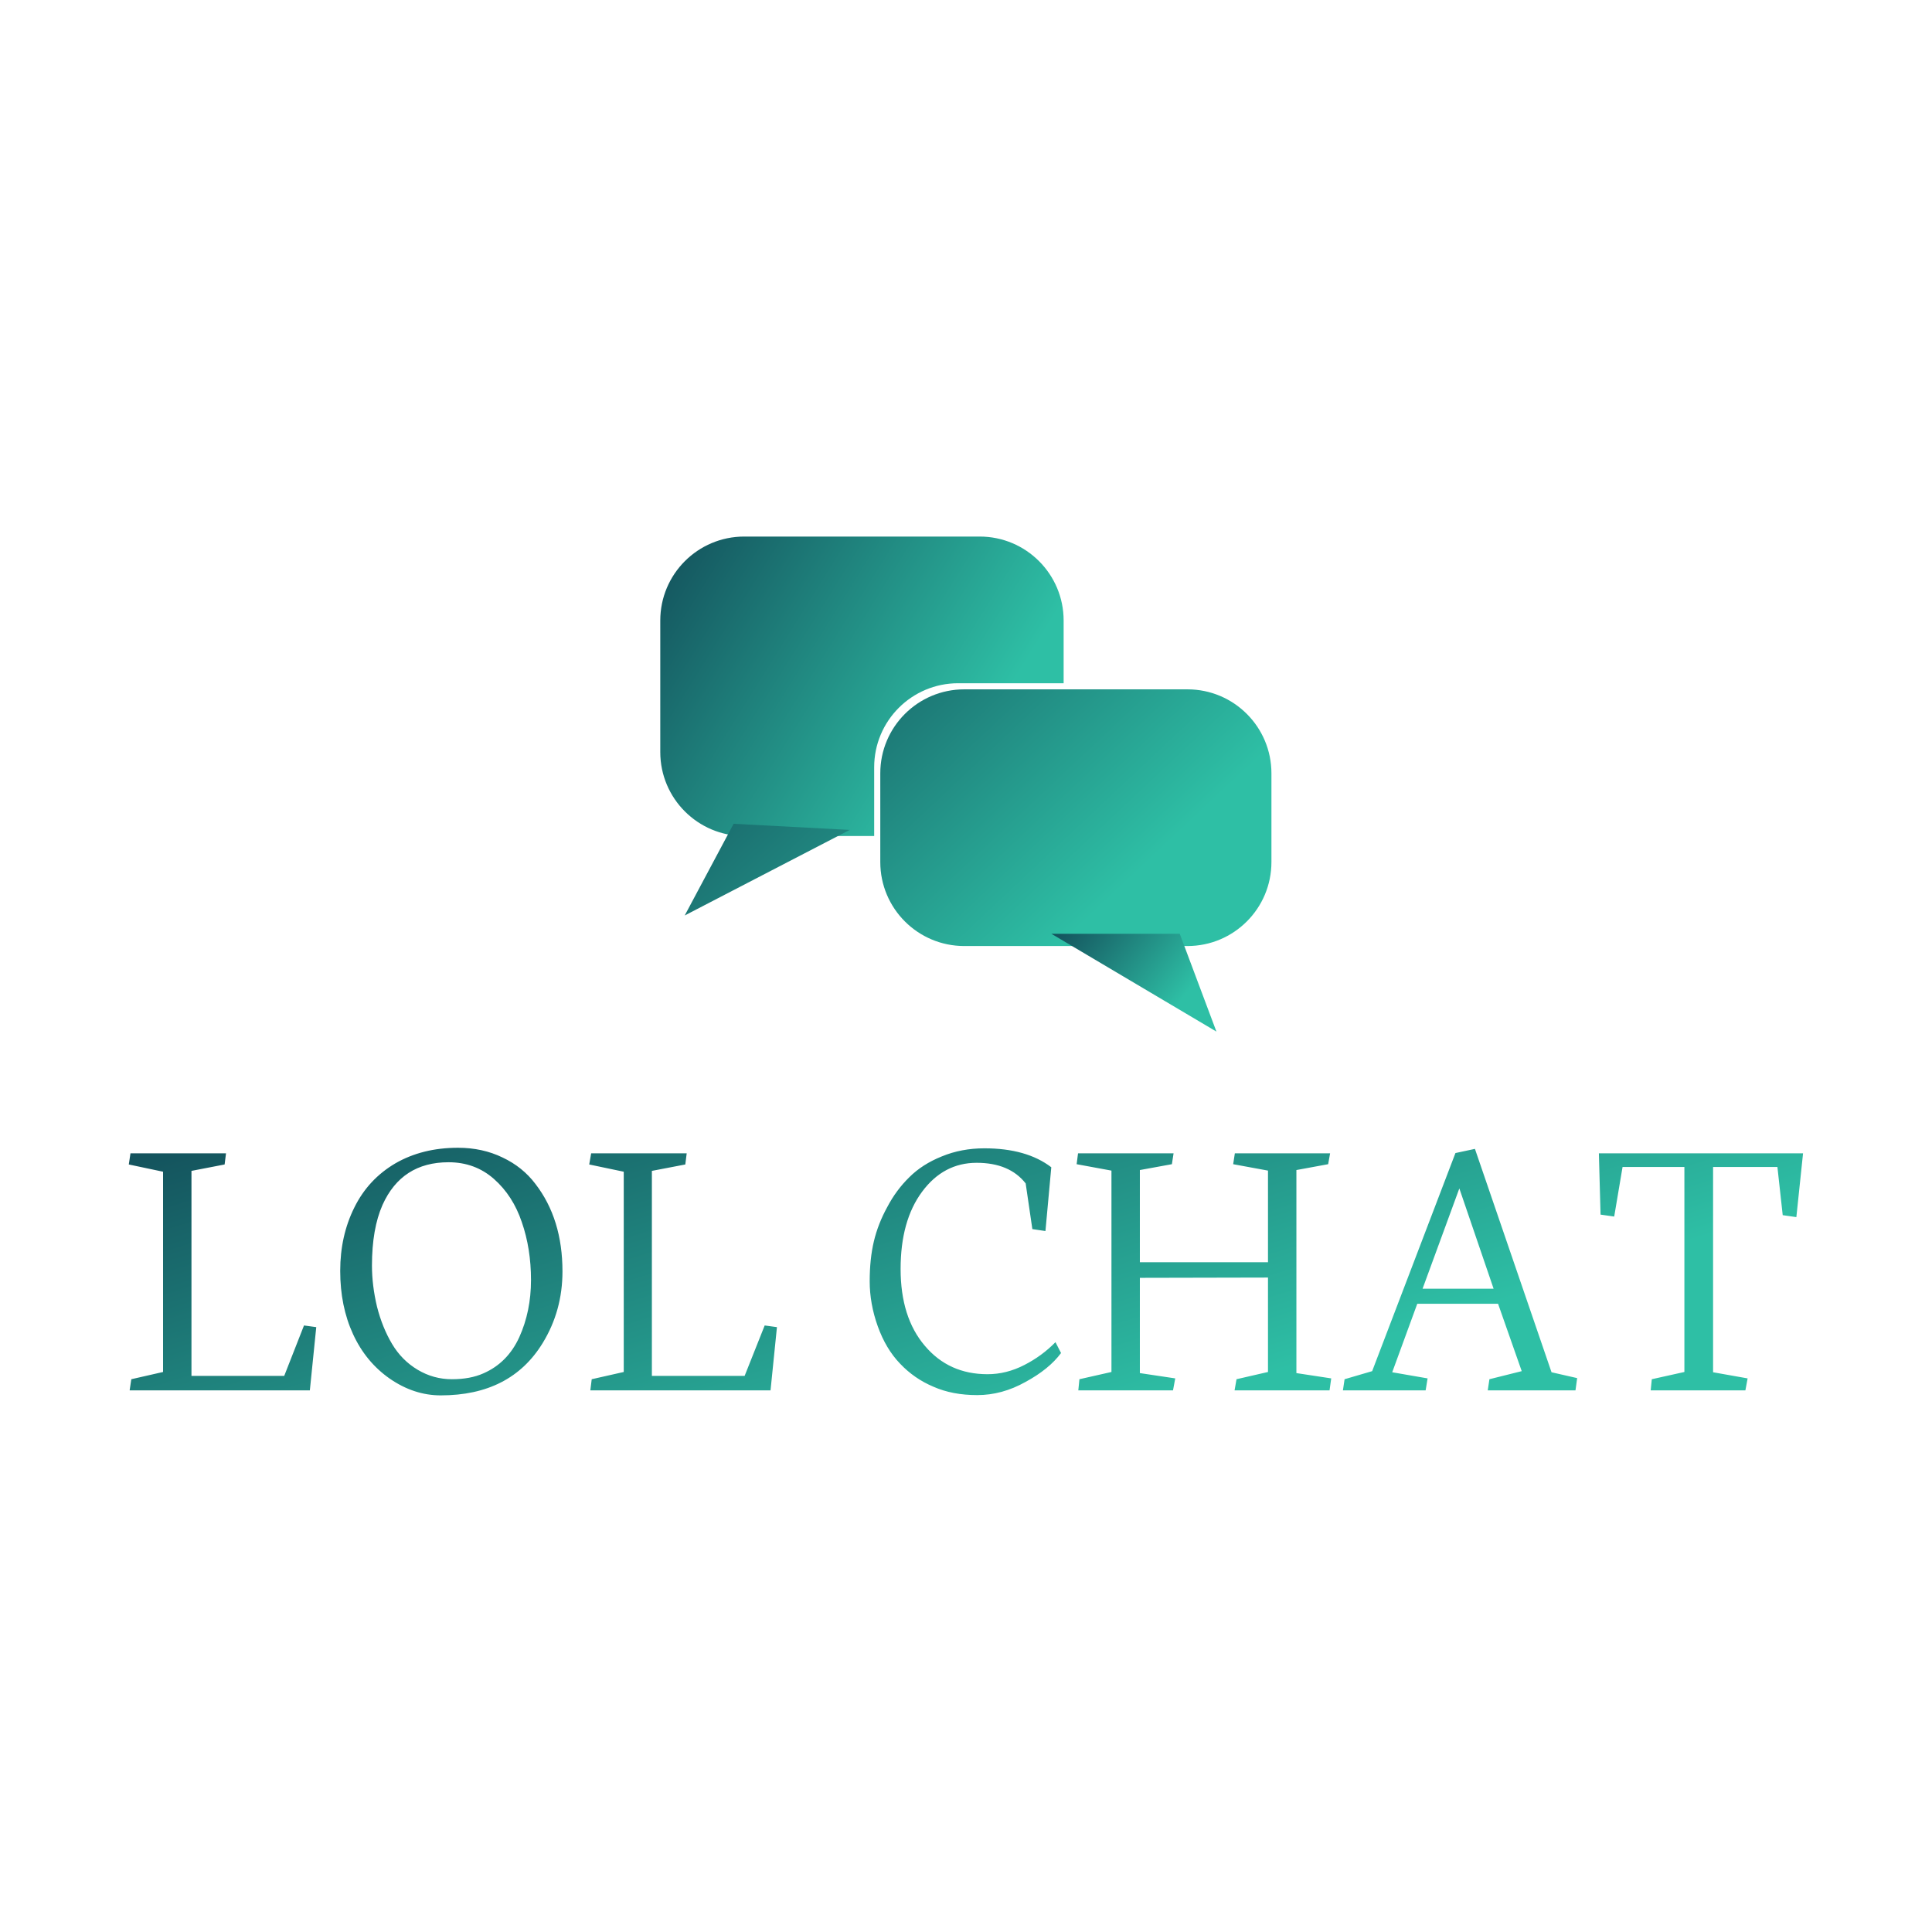 <svg data-v-fde0c5aa="" xmlns="http://www.w3.org/2000/svg" viewBox="0 0 300 300" class="iconAbove"><!----><defs data-v-fde0c5aa=""><!----></defs><rect data-v-fde0c5aa="" fill="#FFFFFF" x="0" y="0" width="300px" height="300px" class="logo-background-square"></rect><defs data-v-fde0c5aa=""><linearGradient data-v-fde0c5aa="" gradientTransform="rotate(25)" id="ff32fd8a-71a1-4f09-a370-b4061ffedf3d" x1="0%" y1="0%" x2="100%" y2="0%"><stop data-v-fde0c5aa="" offset="0%" stop-color="#13505B" stop-opacity="1"></stop><stop data-v-fde0c5aa="" offset="100%" stop-color="#2EBFA5" stop-opacity="1"></stop></linearGradient></defs><g data-v-fde0c5aa="" id="ab301579-b9d7-4858-908e-01e62c376a80" fill="url(#ff32fd8a-71a1-4f09-a370-b4061ffedf3d)" transform="matrix(4.325,0,0,4.325,17.362,153.615)"><path d="M7.11 14.40L0.64 14.40L0.70 14L1.84 13.74L1.84 6.55L0.61 6.29L0.67 5.89L4.10 5.89L4.05 6.29L2.86 6.52L2.86 13.88L6.19 13.88L6.90 12.07L7.34 12.13L7.11 14.40ZM9.34 9.92L9.34 9.92L9.34 9.92Q9.34 10.63 9.52 11.39L9.52 11.39L9.52 11.39Q9.71 12.14 10.06 12.73L10.06 12.73L10.06 12.73Q10.41 13.32 10.98 13.66L10.98 13.66L10.98 13.66Q11.55 14 12.21 14L12.21 14L12.21 14Q12.87 14 13.34 13.79L13.34 13.79L13.34 13.79Q14.21 13.41 14.63 12.49L14.63 12.49L14.63 12.49Q15.05 11.56 15.05 10.44L15.05 10.44L15.05 10.44Q15.05 9.31 14.72 8.36L14.72 8.36L14.72 8.36Q14.40 7.41 13.72 6.81L13.72 6.81L13.72 6.81Q13.04 6.21 12.09 6.21L12.09 6.21L12.09 6.21Q10.41 6.21 9.72 7.74L9.72 7.74L9.72 7.74Q9.34 8.60 9.34 9.92ZM9.98 13.98L9.98 13.98L9.98 13.98Q9.12 13.38 8.66 12.38L8.66 12.38L8.66 12.38Q8.20 11.38 8.20 10.11L8.20 10.11L8.20 10.11Q8.20 8.85 8.71 7.83L8.71 7.83L8.71 7.83Q9.21 6.82 10.18 6.25L10.18 6.25L10.18 6.25Q11.15 5.69 12.43 5.69L12.43 5.69L12.43 5.69Q13.31 5.69 14.03 6.04L14.03 6.04L14.03 6.04Q14.75 6.38 15.21 6.99L15.21 6.99L15.21 6.99Q16.18 8.25 16.18 10.13L16.18 10.13L16.18 10.13Q16.18 11.54 15.47 12.70L15.47 12.70L15.47 12.70Q14.32 14.58 11.81 14.58L11.81 14.58L11.81 14.58Q10.85 14.58 9.98 13.98ZM23.65 14.40L17.18 14.40L17.23 14L18.38 13.74L18.38 6.55L17.14 6.29L17.21 5.89L20.64 5.89L20.59 6.29L19.39 6.52L19.39 13.88L22.72 13.88L23.44 12.07L23.88 12.13L23.65 14.40ZM28.30 13.44L28.30 13.44L28.30 13.44Q27.79 12.91 27.50 12.10L27.50 12.10L27.50 12.10Q27.21 11.29 27.21 10.48L27.21 10.48L27.21 10.48Q27.21 9.68 27.36 9.05L27.36 9.05L27.36 9.05Q27.51 8.42 27.84 7.82L27.84 7.82L27.84 7.82Q28.16 7.21 28.63 6.75L28.63 6.75L28.63 6.75Q29.10 6.28 29.80 6.00L29.80 6.00L29.80 6.00Q30.50 5.71 31.33 5.71L31.33 5.71L31.33 5.71Q32.84 5.71 33.73 6.39L33.73 6.39L33.52 8.68L33.05 8.61L32.81 6.97L32.81 6.97Q32.23 6.23 31.05 6.23L31.05 6.23L31.05 6.23Q29.86 6.23 29.09 7.27L29.09 7.27L29.09 7.27Q28.32 8.31 28.32 10.04L28.32 10.04L28.32 10.04Q28.32 11.78 29.19 12.80L29.19 12.80L29.19 12.80Q30.05 13.82 31.44 13.82L31.44 13.82L31.44 13.82Q32.12 13.82 32.76 13.49L32.76 13.49L32.76 13.49Q33.39 13.17 33.88 12.67L33.88 12.67L34.08 13.06L34.08 13.06Q33.65 13.64 32.80 14.10L32.80 14.10L32.80 14.10Q31.96 14.57 31.07 14.57L31.07 14.57L31.07 14.57Q30.18 14.57 29.50 14.27L29.50 14.27L29.50 14.27Q28.81 13.98 28.30 13.44ZM35.89 6.51L34.64 6.28L34.69 5.89L38.12 5.89L38.06 6.28L36.91 6.49L36.91 9.80L41.51 9.80L41.51 6.51L40.26 6.28L40.32 5.89L43.74 5.89L43.67 6.28L42.53 6.49L42.53 13.78L43.78 13.97L43.72 14.40L40.31 14.40L40.38 14L41.51 13.74L41.51 10.35L36.91 10.36L36.91 13.78L38.18 13.97L38.10 14.40L34.70 14.40L34.74 14L35.89 13.74L35.89 6.51ZM48.38 7.15L47.06 10.75L49.61 10.75L48.38 7.15ZM47.17 14.40L44.20 14.40L44.26 14L45.25 13.71L48.24 5.88L48.94 5.73L51.69 13.75L52.61 13.96L52.55 14.40L49.40 14.40L49.46 14L50.62 13.71L49.77 11.29L46.87 11.29L45.97 13.75L47.24 13.97L47.17 14.40ZM53.45 8.09L53.39 5.89L60.72 5.89L60.48 8.18L59.99 8.11L59.80 6.38L57.49 6.38L57.49 13.75L58.73 13.97L58.65 14.40L55.25 14.40L55.29 14L56.46 13.74L56.46 6.38L54.24 6.38L53.94 8.16L53.45 8.09Z"></path></g><defs data-v-fde0c5aa=""><linearGradient data-v-fde0c5aa="" gradientTransform="rotate(25)" id="c1b45027-4dd1-4979-8844-852d6e020832" x1="0%" y1="0%" x2="100%" y2="0%"><stop data-v-fde0c5aa="" offset="0%" stop-color="#13505B" stop-opacity="1"></stop><stop data-v-fde0c5aa="" offset="100%" stop-color="#2EBFA5" stop-opacity="1"></stop></linearGradient></defs><g data-v-fde0c5aa="" id="4d12eb26-2d44-4ca3-8ce1-9043379f887f" stroke="none" fill="url(#c1b45027-4dd1-4979-8844-852d6e020832)" transform="matrix(0.949,0,0,0.949,102.527,73.826)"><path d="M35 47.739C35 40.151 41.151 34 48.739 34H66V23.739C66 16.151 59.849 10 52.261 10H13.739C6.151 10 0 16.151 0 23.739v21.522C0 52.85 6.151 59 13.739 59H35V47.739z"></path><path d="M100 63.262C100 70.85 93.849 77 86.261 77H49.739C42.151 77 36 70.85 36 63.262V48.738C36 41.151 42.151 35 49.739 35H86.26C93.849 35 100 41.151 100 48.738v14.524zM12 57L4 72l27-14z"></path><path d="M64 75h21l6 16z"></path></g><!----></svg>